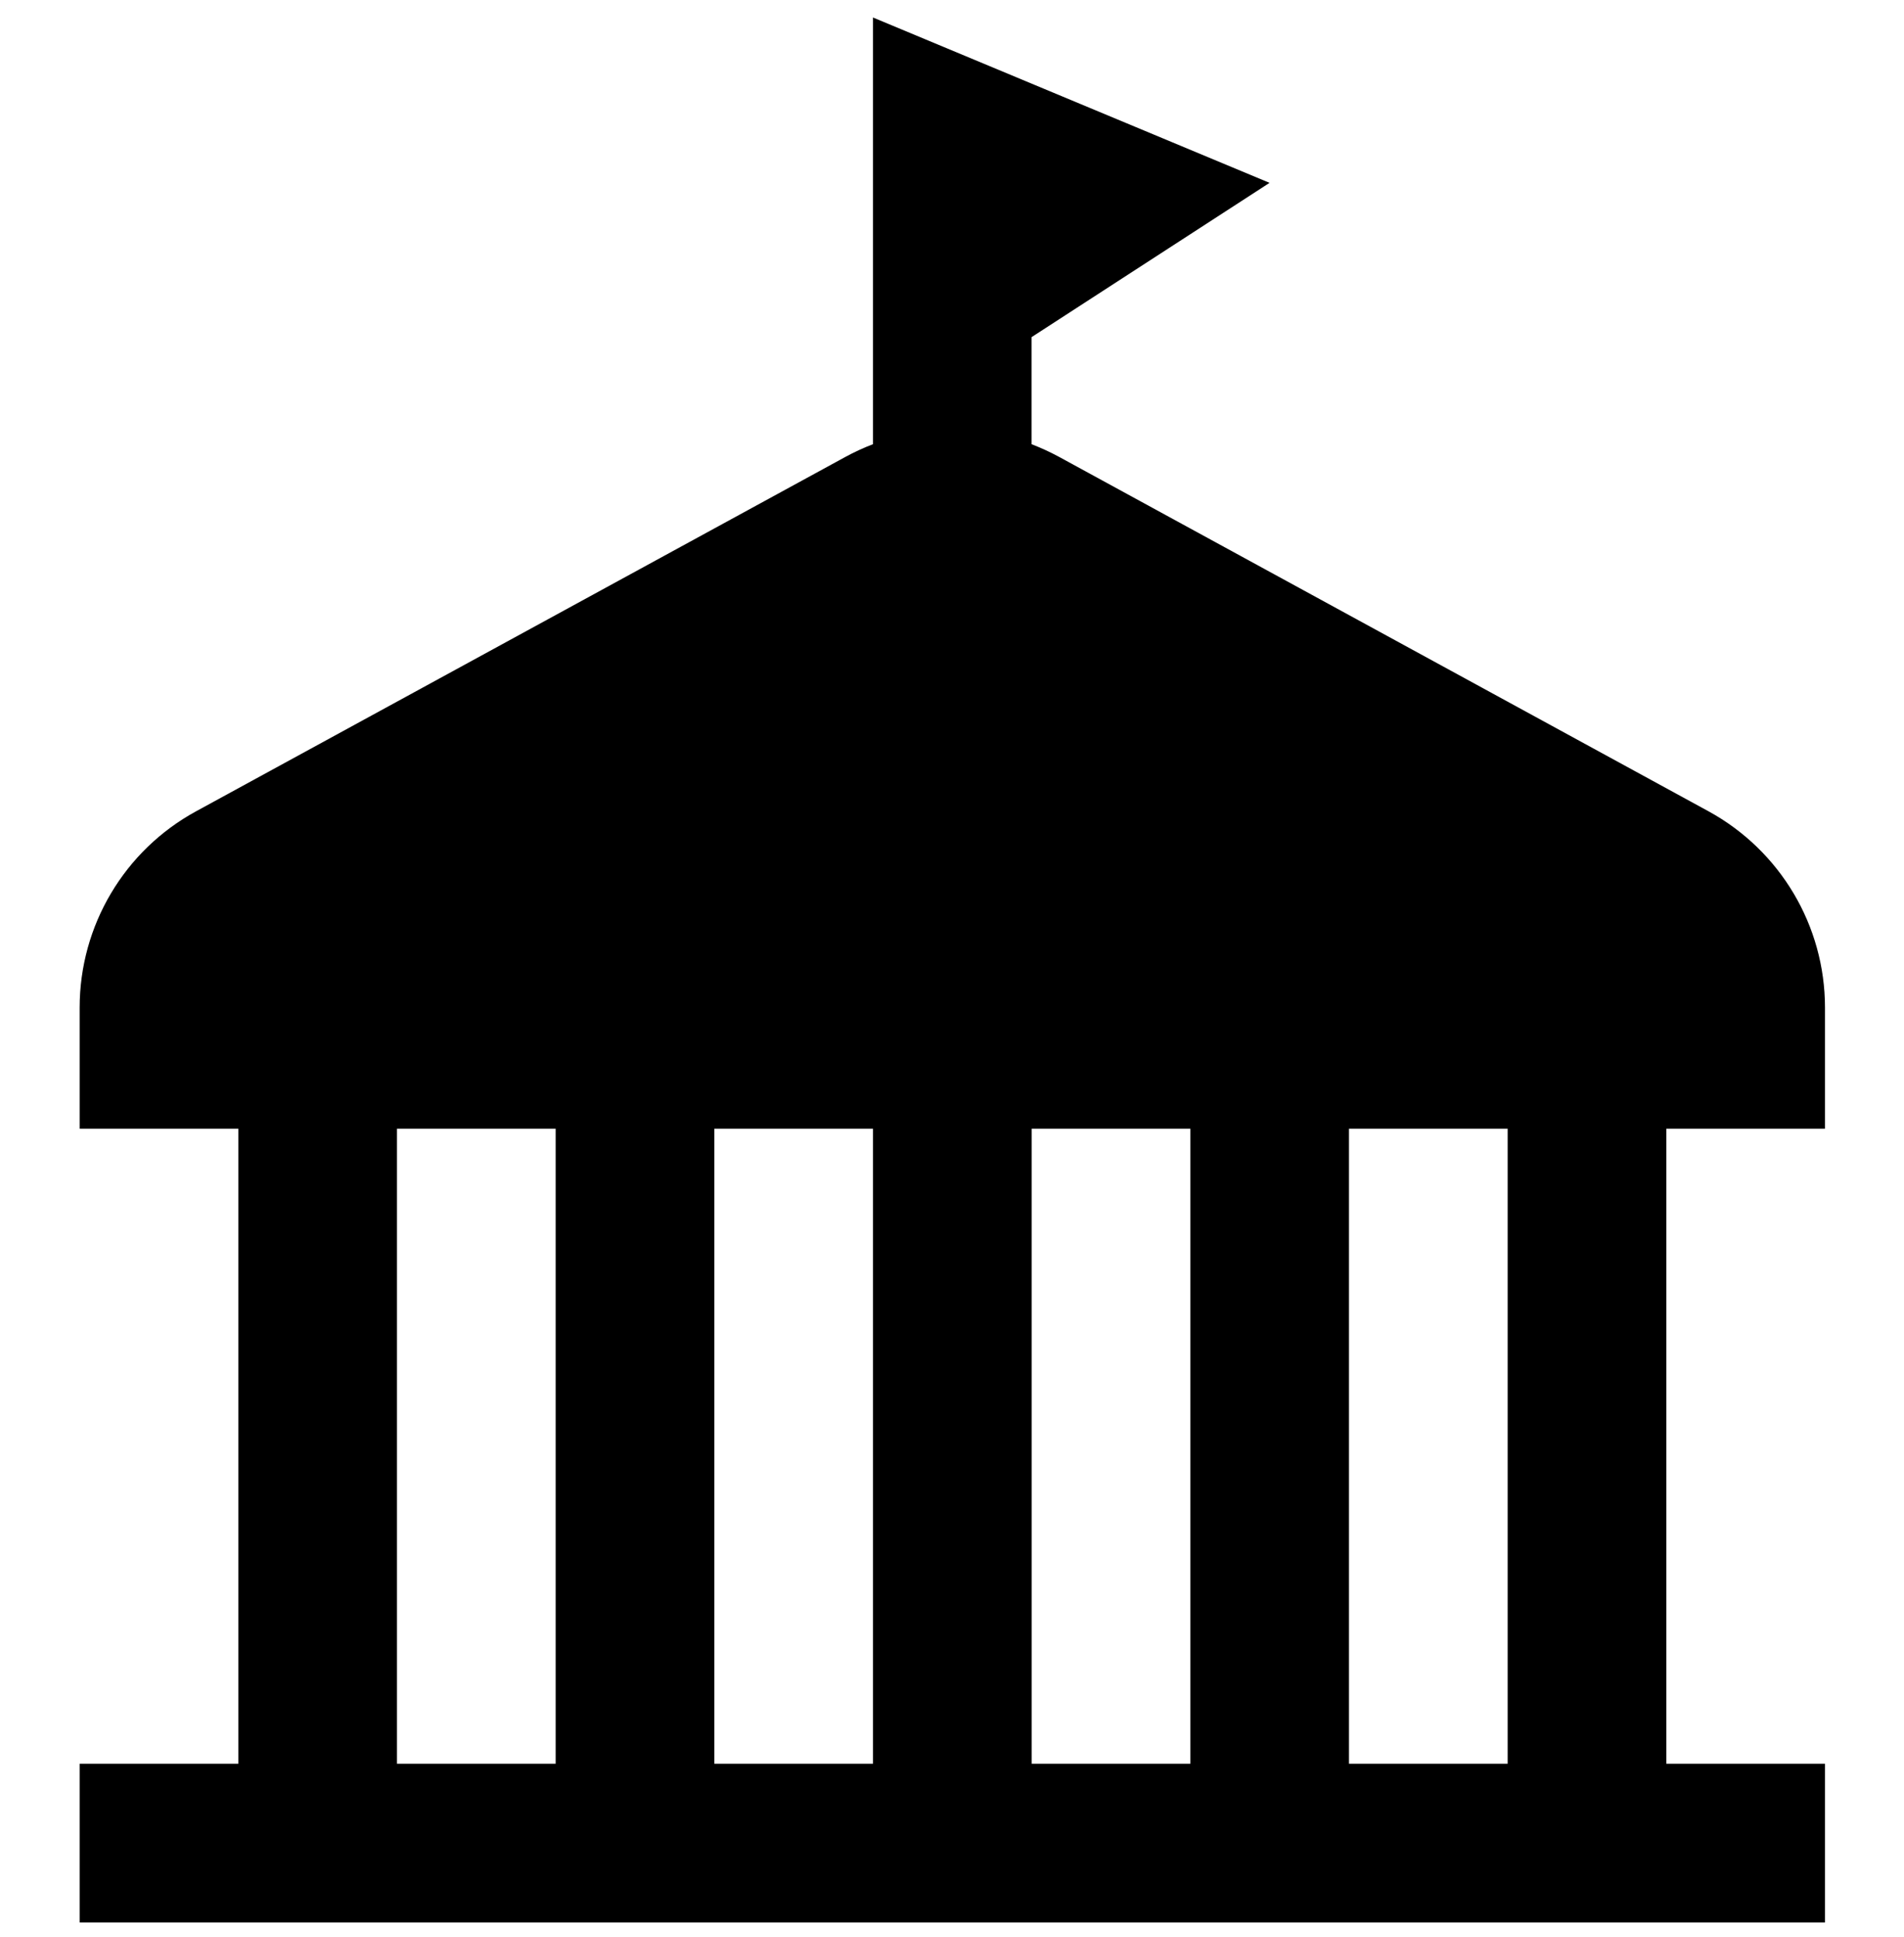 <svg width="60" height="61" viewBox="0 0 60 61" fill="none" xmlns="http://www.w3.org/2000/svg">
<g clip-path="url(#clip0_100_5740)">
<path d="M57.51 35.551V31.736C57.51 29.156 56.102 26.789 53.837 25.551L33.382 14.394C33.097 14.239 32.805 14.106 32.507 13.991V10.619L40.007 5.759L27.51 0.551V13.991C27.212 14.104 26.92 14.239 26.635 14.394L6.182 25.551C3.917 26.784 2.51 29.154 2.51 31.736V35.551H7.51V55.551H2.51V60.551H57.51V55.551H52.51V35.551H57.51ZM27.51 35.551V55.551H22.51V35.551H27.51ZM32.51 35.551H37.51V55.551H32.51V35.551ZM12.51 35.551H17.51V55.551H12.51V35.551ZM47.51 55.551H42.51V35.551H47.51V55.551Z" fill="black"/>
</g>
<defs>
<clipPath id="clip0_100_5740">
<rect width="60" height="60" fill="white" transform="translate(0.01 0.551)"/>
</clipPath>
</defs>
</svg>
